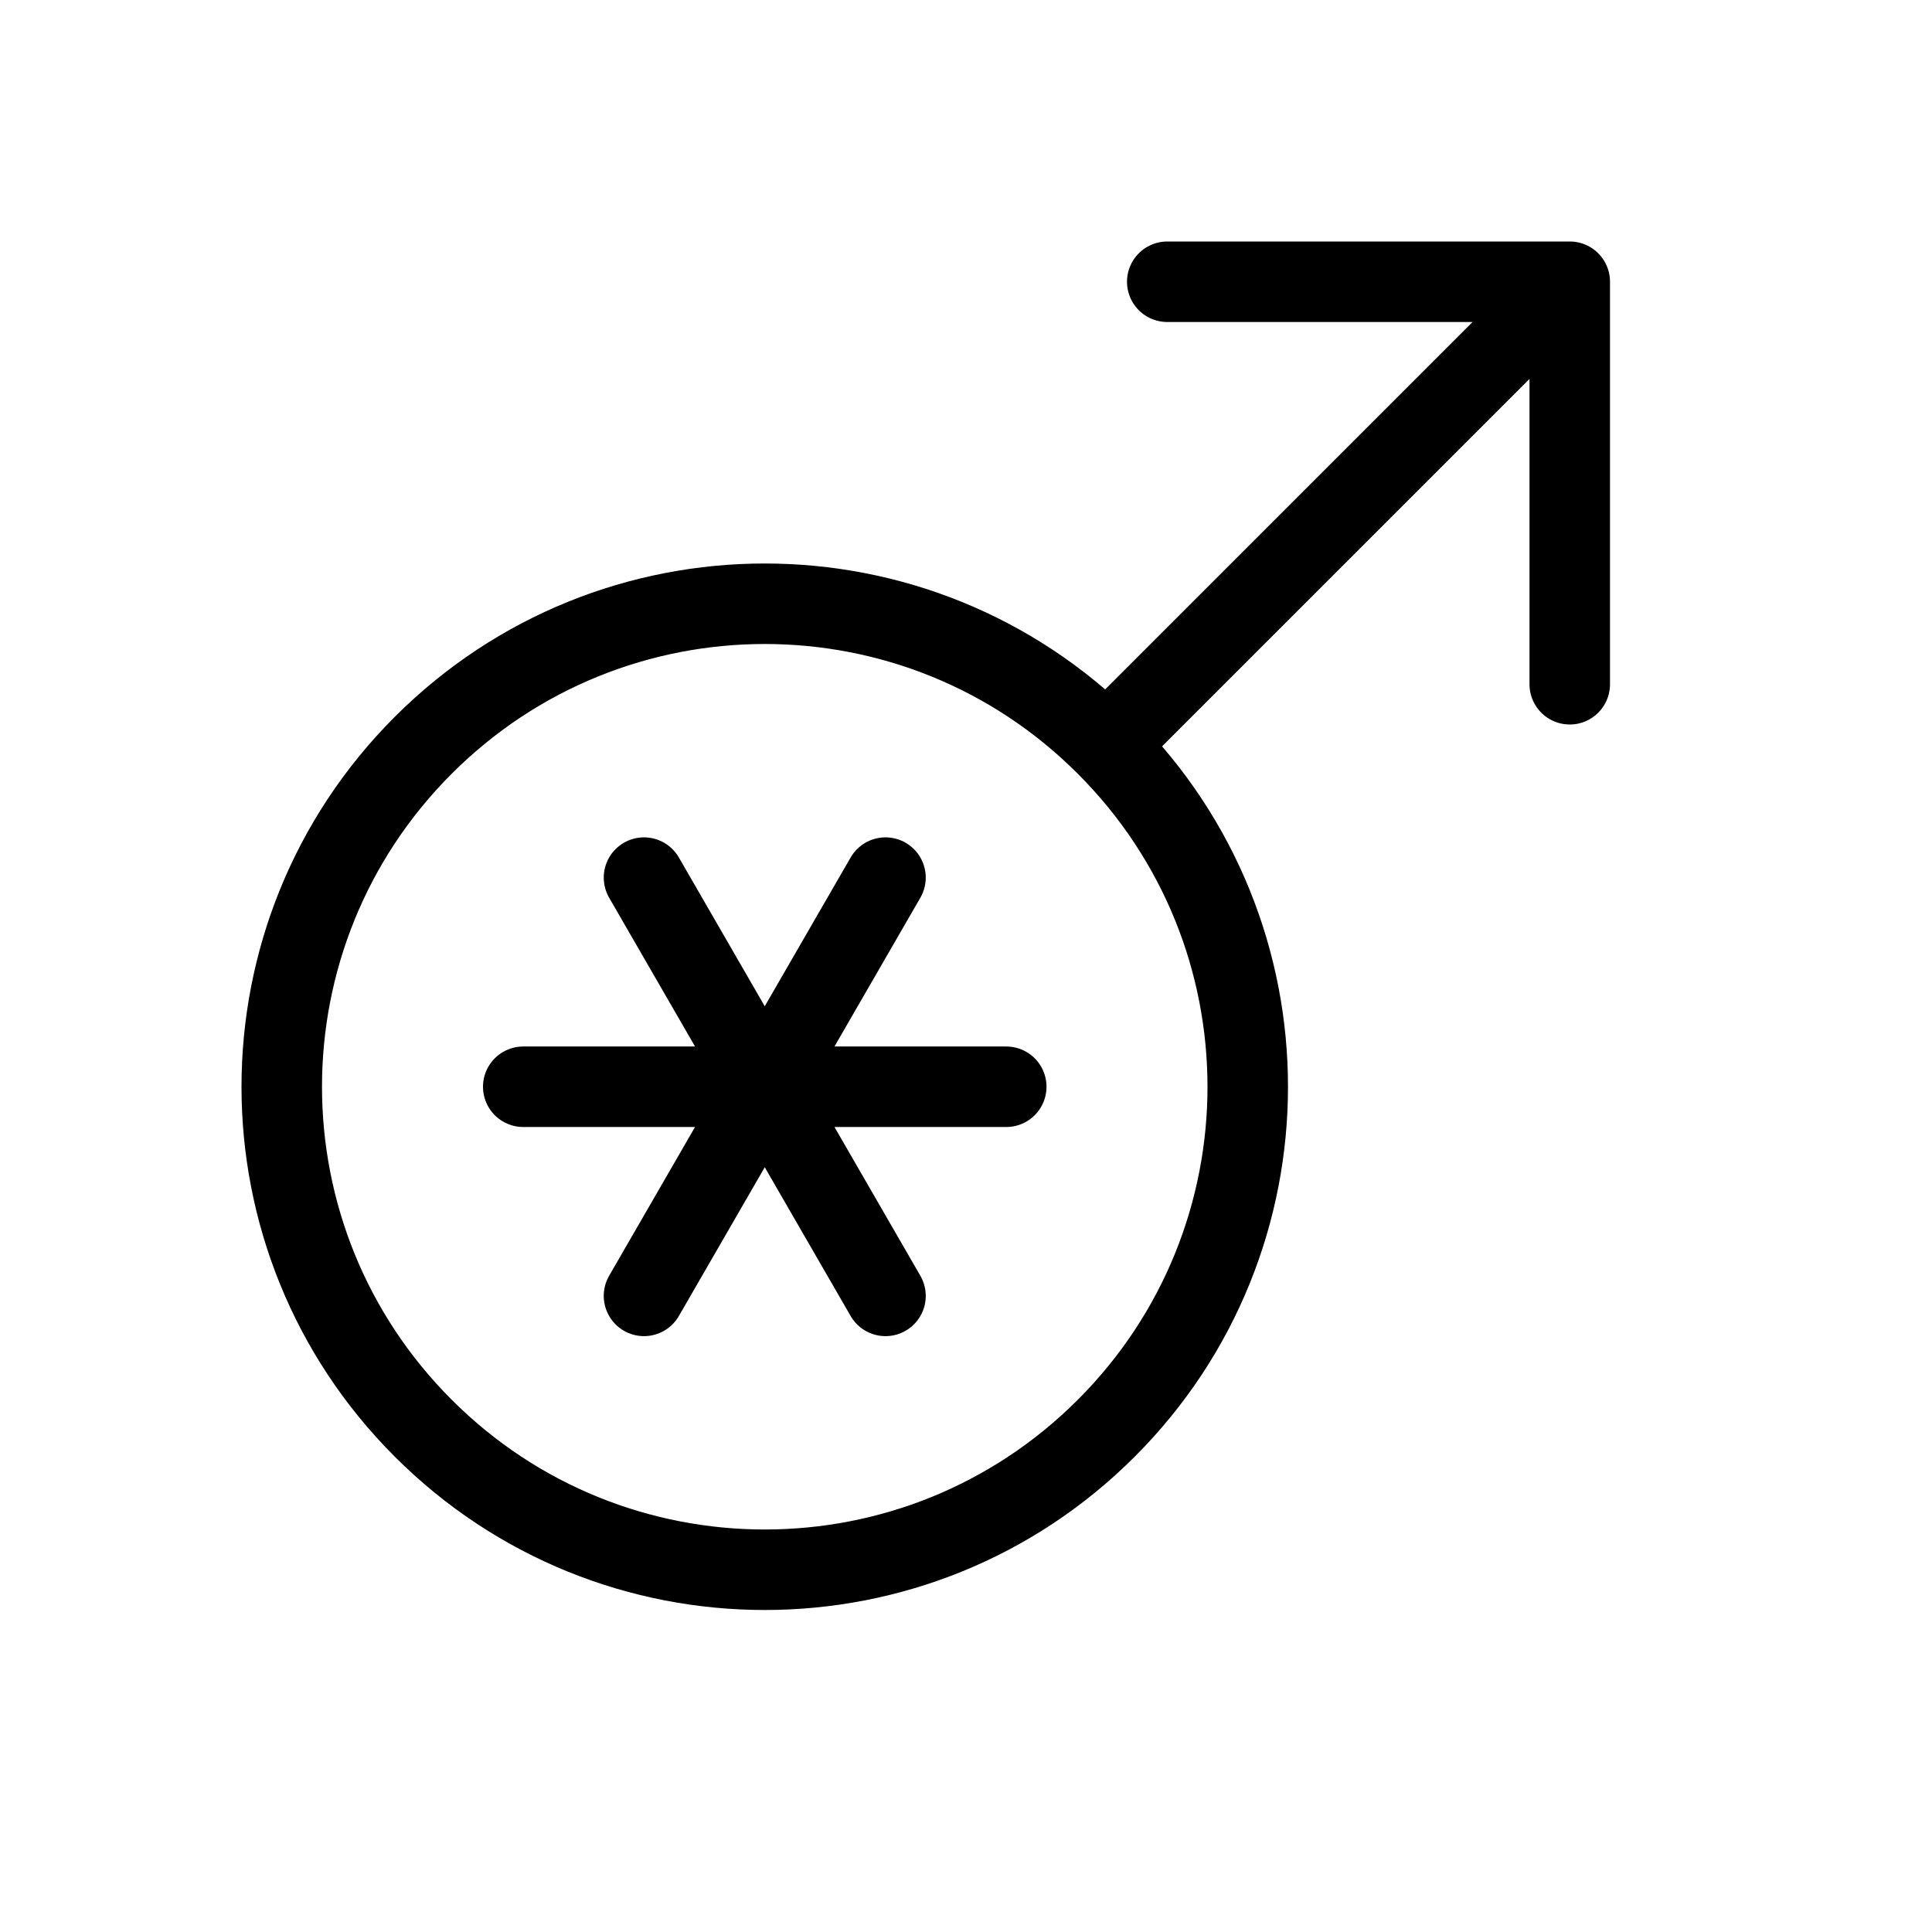 <svg height="24" viewBox="0 0 24 24" width="24" xmlns="http://www.w3.org/2000/svg"><path d="m5.258 9.258c2.343-2.344 6.142-2.344 8.484 0 2.344 2.343 2.344 6.142 0 8.484-2.342 2.344-6.141 2.344-8.484 0-2.344-2.342-2.344-6.141 0-8.484zm8.484 0 5.758-5.758m-5.0 0h5v5m-11.5 7.598 3-5.196m-3 0 3 5.196m-4.5-2.598h6" fill="none" stroke="#000" stroke-linecap="round" stroke-linejoin="round"/></svg>